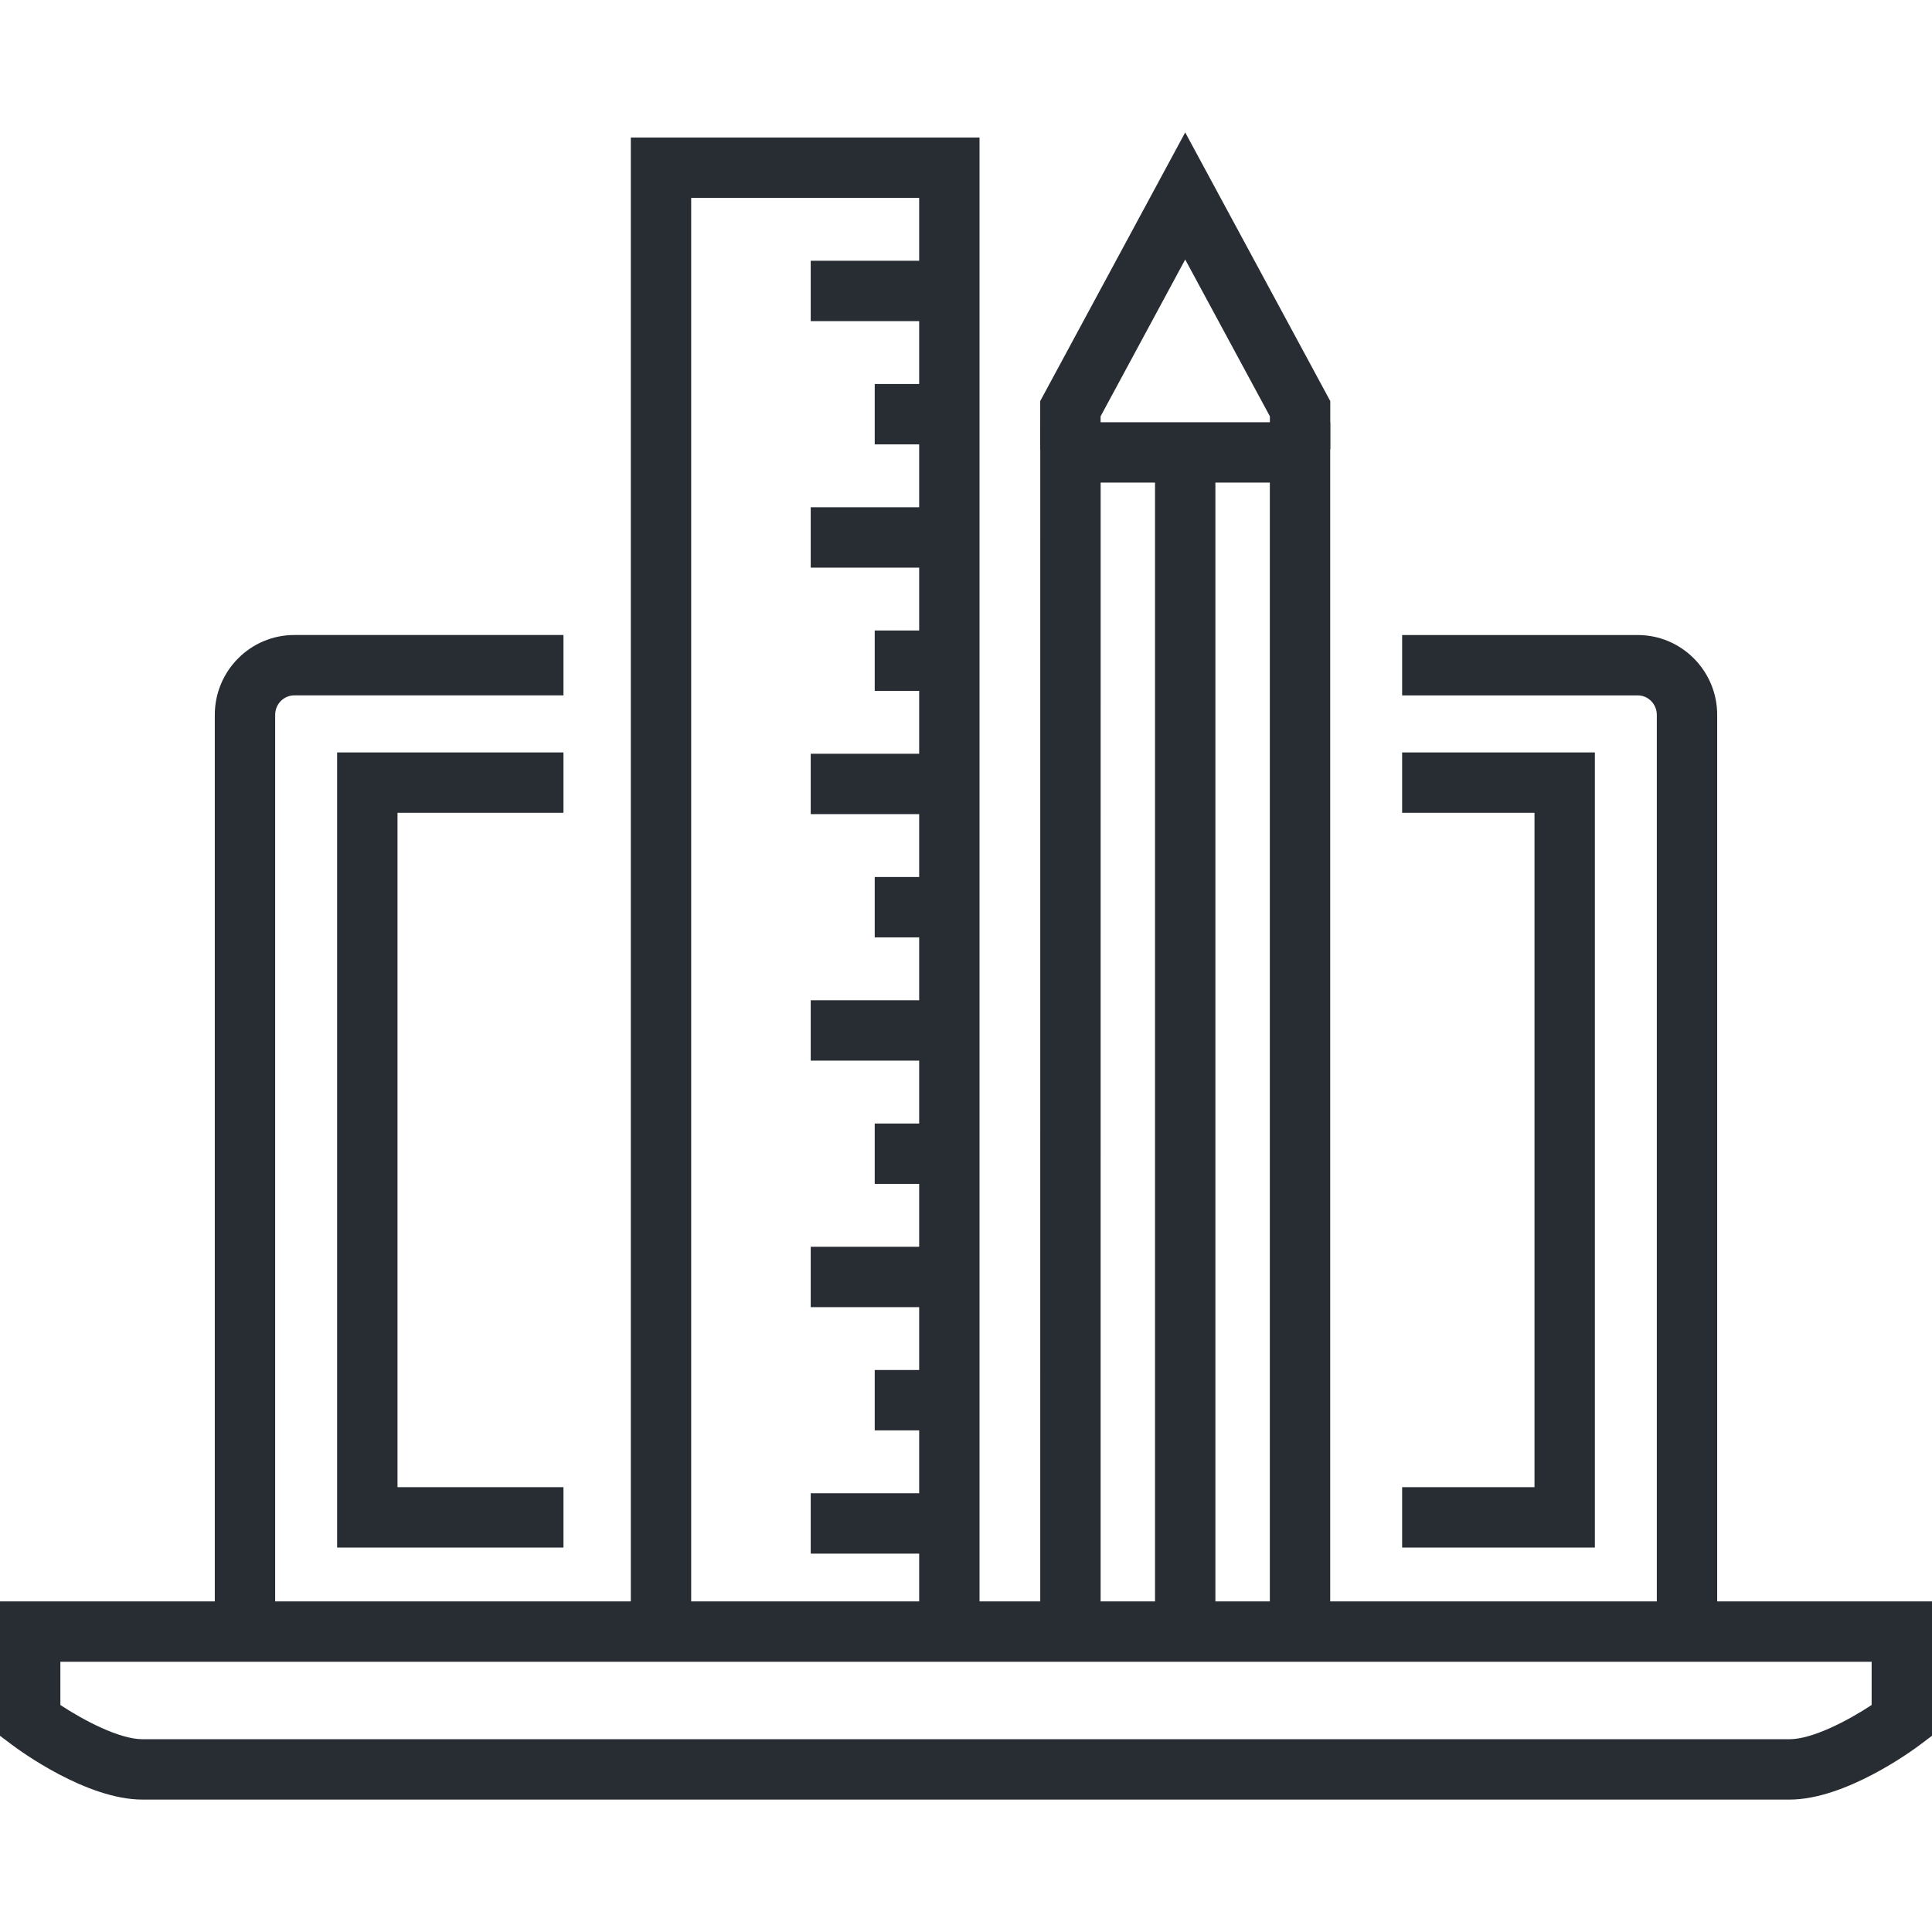 <?xml version="1.0" encoding="utf-8"?>
<!-- Generator: Adobe Illustrator 16.0.0, SVG Export Plug-In . SVG Version: 6.00 Build 0)  -->
<!DOCTYPE svg PUBLIC "-//W3C//DTD SVG 1.1//EN" "http://www.w3.org/Graphics/SVG/1.1/DTD/svg11.dtd">
<svg version="1.1" id="Layer_1" xmlns="http://www.w3.org/2000/svg" xmlns:xlink="http://www.w3.org/1999/xlink" x="0px" y="0px"
	 width="50px" height="50px" viewBox="0 0 128 128" enable-background="new 0 0 128 128" xml:space="preserve" fill="#fff">
<g>
	<g>
		<g>
			<path fill="#282D33" d="M113.768,108.4h-4V47.361c0-0.711-0.567-1.289-1.265-1.289H92.895v-4h15.608
				c2.903,0,5.265,2.373,5.265,5.289V108.4z"/>
		</g>
		<g>
			<path fill="#282D33" d="M18.231,108.4h-4V47.36c0-2.917,2.361-5.289,5.263-5.289h17.837v4H19.494
				c-0.696,0-1.263,0.578-1.263,1.289V108.4z"/>
		</g>
		<g>
			<polygon fill="#282D33" points="105.664,102.529 92.895,102.529 92.895,98.529 101.664,98.529 101.664,53.85 92.895,53.85 
				92.895,49.85 105.664,49.85 			"/>
		</g>
		<g>
			<polygon fill="#282D33" points="37.331,102.529 22.336,102.529 22.336,49.85 37.331,49.85 37.331,53.85 26.336,53.85 
				26.336,98.529 37.331,98.529 			"/>
		</g>
		<g>
			<path fill="#282D33" d="M118.563,119.227H9.436c-3.711,0-8.146-3.256-8.639-3.627L0,115v-8.904h128V115l-0.798,0.6
				C126.709,115.971,122.273,119.227,118.563,119.227z M4,112.961c1.575,1.039,3.925,2.266,5.436,2.266h109.126
				c1.511,0,3.861-1.225,5.438-2.266v-2.865H4V112.961z"/>
		</g>
	</g>
	<g>
		<g>
			<g>
				<polygon fill="#282D33" points="64.896,106.186 60.897,106.186 60.897,13.111 45.793,13.111 45.793,106.186 41.793,106.186 
					41.793,9.111 64.896,9.111 				"/>
			</g>
			<g>
				<rect x="53.713" y="17.276" fill="#282D33" width="9.184" height="4"/>
			</g>
			<g>
				<rect x="57.952" y="25.441" fill="#282D33" width="4.945" height="4"/>
			</g>
			<g>
				<rect x="53.713" y="33.607" fill="#282D33" width="9.184" height="4"/>
			</g>
			<g>
				<rect x="57.952" y="41.772" fill="#282D33" width="4.945" height="4"/>
			</g>
			<g>
				<rect x="53.713" y="49.938" fill="#282D33" width="9.184" height="4"/>
			</g>
			<g>
				<rect x="57.952" y="58.104" fill="#282D33" width="4.945" height="4"/>
			</g>
			<g>
				<rect x="53.713" y="66.27" fill="#282D33" width="9.184" height="4"/>
			</g>
			<g>
				<rect x="57.952" y="74.436" fill="#282D33" width="4.945" height="4"/>
			</g>
			<g>
				<rect x="53.713" y="82.602" fill="#282D33" width="9.184" height="4"/>
			</g>
			<g>
				<rect x="57.952" y="90.766" fill="#282D33" width="4.945" height="4"/>
			</g>
			<g>
				<rect x="53.713" y="98.932" fill="#282D33" width="9.184" height="4"/>
			</g>
		</g>
		<g>
			<g>
				<polygon fill="#282D33" points="88.134,29.761 84.134,29.761 84.134,27.583 78.523,17.194 72.917,27.583 72.917,29.761 
					68.917,29.761 68.917,26.572 78.523,8.773 88.134,26.572 				"/>
			</g>
			<g>
				<polygon fill="#282D33" points="72.919,106.502 68.919,106.502 68.921,27.974 88.13,27.974 88.13,106.502 84.13,106.502 
					84.13,31.974 72.921,31.974 				"/>
			</g>
			<g>
				<rect x="76.523" y="30.751" fill="#282D33" width="4" height="75.75"/>
			</g>
		</g>
	</g>
</g>
</svg>
